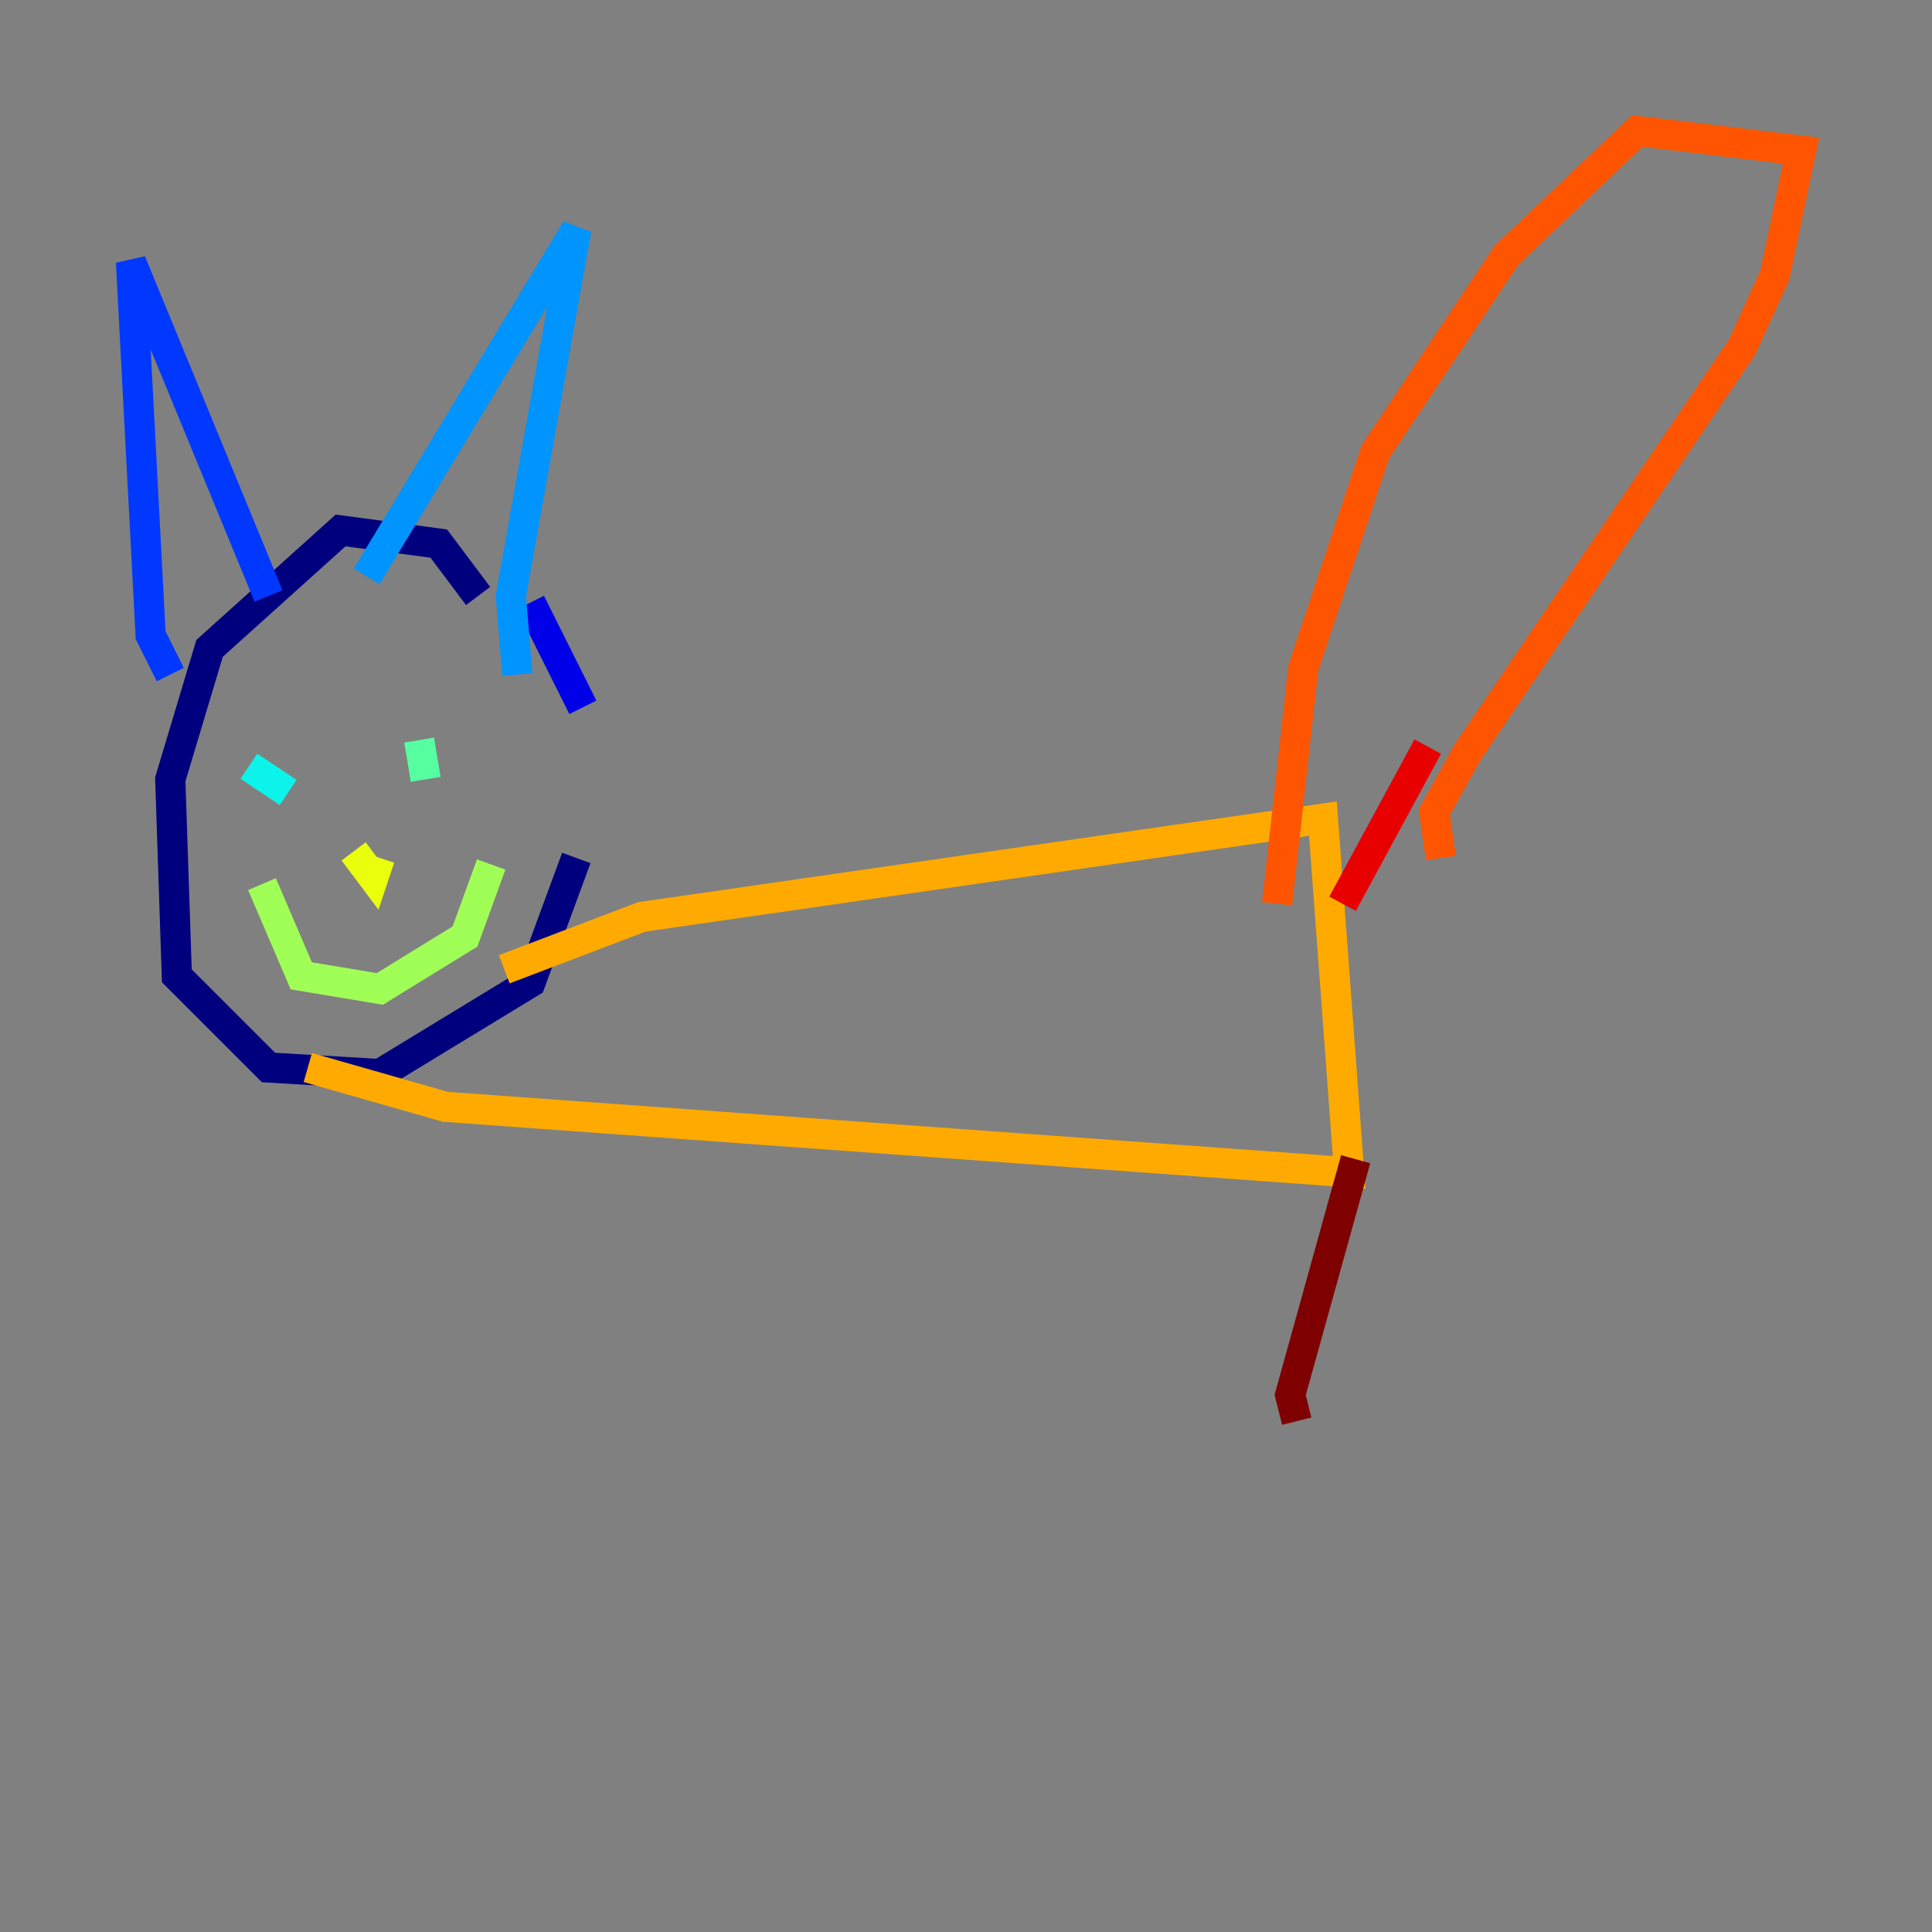 <?xml version="1.0" encoding="utf-8" ?>
<svg baseProfile="tiny" height="128" version="1.2" viewBox="0,0,128,128" width="128" xmlns="http://www.w3.org/2000/svg" xmlns:ev="http://www.w3.org/2001/xml-events" xmlns:xlink="http://www.w3.org/1999/xlink"><rect x="0" y="0" width="128" height="128" fill="#808080" stroke="none"/><defs /><polyline fill="none" points="31.675,39.485 29.071,36.014 22.563,35.146 13.885,42.956 11.281,51.634 11.715,64.651 17.79,70.725 25.166,71.159 35.146,65.085 38.183,56.841" stroke="#00007f" stroke-width="2" /><polyline fill="none" points="38.617,46.861 35.146,39.919" stroke="#0000e8" stroke-width="2" /><polyline fill="none" points="11.281,44.691 9.98,42.088 8.678,17.356 17.79,39.485" stroke="#0038ff" stroke-width="2" /><polyline fill="none" points="24.298,38.183 38.183,15.186 33.844,39.485 34.278,44.691" stroke="#0094ff" stroke-width="2" /><polyline fill="none" points="16.488,50.766 19.091,52.502" stroke="#0cf4ea" stroke-width="2" /><polyline fill="none" points="27.77,49.031 28.203,51.634" stroke="#56ffa0" stroke-width="2" /><polyline fill="none" points="17.356,58.576 19.959,64.651 25.166,65.519 30.807,62.047 32.542,57.275" stroke="#a0ff56" stroke-width="2" /><polyline fill="none" points="23.43,56.407 24.732,58.142 25.166,56.841" stroke="#eaff0c" stroke-width="2" /><polyline fill="none" points="33.41,64.217 42.522,60.746 87.647,54.237 89.383,77.668 29.505,73.329 20.393,70.725" stroke="#ffaa00" stroke-width="2" /><polyline fill="none" points="95.458,56.841 95.024,53.803 97.193,49.898 115.417,22.997 117.586,18.224 119.322,9.98 108.475,8.678 99.797,16.922 91.119,29.939 86.346,44.258 84.61,59.878" stroke="#ff5500" stroke-width="2" /><polyline fill="none" points="94.59,49.464 88.949,59.878" stroke="#e80000" stroke-width="2" /><polyline fill="none" points="89.817,76.8 85.478,92.42 85.912,94.156" stroke="#7f0000" stroke-width="2" /></svg>